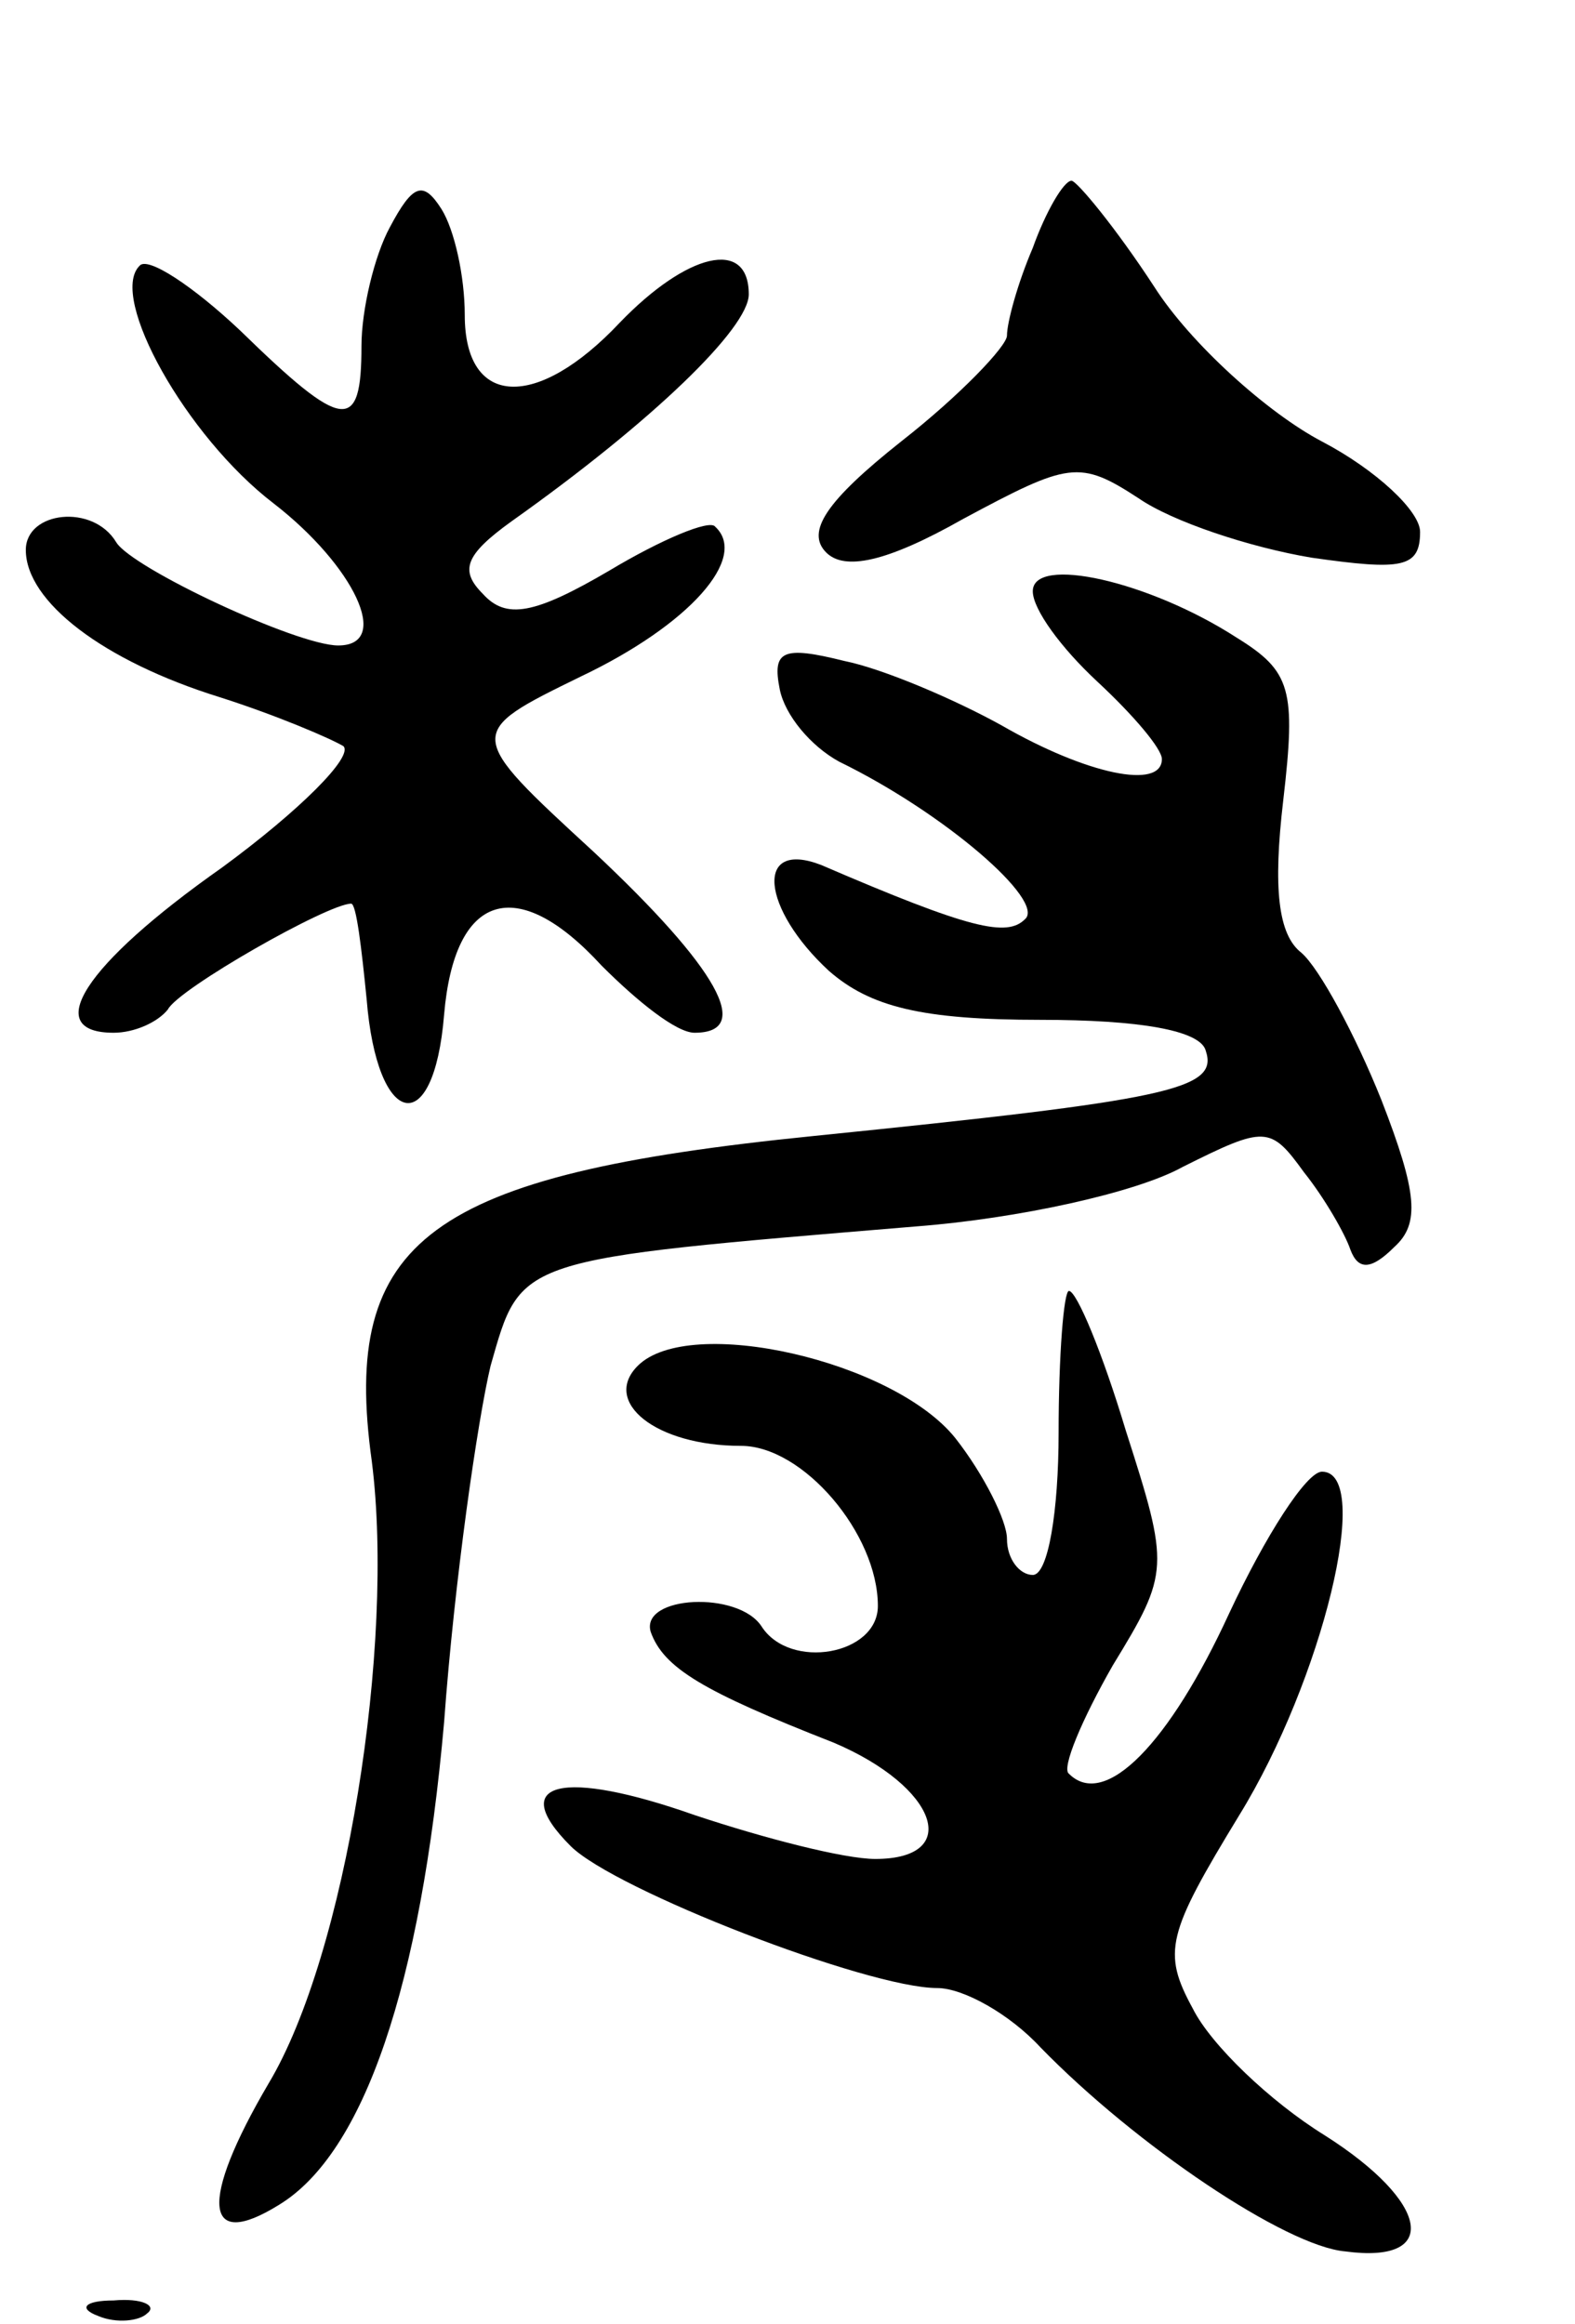 <svg version="1.0" xmlns="http://www.w3.org/2000/svg"
 width="61pt" height="90pt" viewBox="0 0 61 90"
 preserveAspectRatio="xMidYMid meet">
<g transform="translate(0,90) scale(0.1,-0.1)"
fill="#000000" stroke="none">
<path d="M151 812 c-6 -11 -11 -32 -11 -46 0 -34 -7 -33 -47 6 -18 17 -36 29
-39 25 -12 -12 18 -66 52 -92 31 -24 46 -55 25 -55 -16 0 -80 30 -86 40 -9 15
-35 12 -35 -3 0 -20 30 -43 75 -57 22 -7 43 -16 48 -19 4 -4 -17 -25 -47 -47
-54 -38 -70 -64 -42 -64 8 0 17 4 21 9 4 8 62 41 71 41 2 0 4 -17 6 -37 4 -50
26 -55 30 -6 4 47 28 55 61 19 14 -14 29 -26 36 -26 23 0 9 25 -39 70 -50 46
-50 46 -5 68 42 20 65 46 52 58 -2 3 -21 -5 -41 -17 -29 -17 -40 -19 -49 -9
-9 9 -7 15 11 28 55 39 92 75 92 88 0 22 -24 16 -50 -11 -32 -34 -60 -33 -60
3 0 15 -4 33 -9 41 -7 11 -11 10 -20 -7z"/>
<path d="M400 804 c-6 -14 -10 -29 -10 -34 0 -4 -18 -23 -41 -41 -29 -23 -37
-35 -29 -43 7 -7 23 -4 53 13 41 22 45 23 68 8 13 -9 43 -19 67 -23 35 -5 42
-4 42 10 0 8 -17 24 -38 35 -21 11 -51 38 -65 60 -15 23 -30 41 -32 41 -3 0
-10 -12 -15 -26z"/>
<path d="M400 671 c0 -7 11 -22 25 -35 14 -13 25 -26 25 -30 0 -12 -29 -6 -62
13 -18 10 -46 22 -61 25 -24 6 -28 4 -25 -11 2 -10 12 -22 23 -28 41 -20 80
-54 72 -61 -7 -7 -21 -4 -79 21 -26 10 -23 -17 3 -41 16 -14 36 -19 82 -19 38
0 62 -4 64 -12 5 -15 -14 -19 -152 -33 -149 -15 -183 -40 -171 -126 9 -71 -10
-191 -40 -241 -27 -46 -25 -65 4 -47 33 20 55 85 64 187 4 55 13 117 18 138
12 42 9 41 165 54 39 3 85 13 103 23 32 16 34 16 47 -2 8 -10 16 -24 18 -30 3
-8 8 -8 17 1 10 9 9 21 -5 57 -10 25 -24 51 -31 57 -9 7 -11 25 -7 59 5 43 3
50 -18 63 -34 22 -79 32 -79 18z"/>
<path d="M410 345 c0 -30 -4 -55 -10 -55 -5 0 -10 6 -10 14 0 7 -9 25 -20 39
-24 30 -103 48 -123 28 -14 -14 7 -31 40 -31 24 0 53 -34 53 -62 0 -19 -34
-25 -45 -8 -9 14 -47 12 -43 -2 5 -14 20 -23 71 -43 40 -17 50 -45 16 -45 -12
0 -43 8 -70 17 -51 18 -73 13 -48 -12 17 -17 115 -55 142 -55 10 0 28 -10 40
-23 37 -38 95 -77 118 -79 37 -5 33 19 -8 45 -21 13 -44 35 -51 49 -12 22 -10
29 18 75 32 52 52 133 32 133 -6 0 -22 -25 -36 -55 -23 -50 -48 -76 -62 -62
-3 2 5 21 17 42 22 36 22 38 5 91 -9 30 -19 54 -22 54 -2 0 -4 -25 -4 -55z"/>
<path d="M38 3 c7 -3 16 -2 19 1 4 3 -2 6 -13 5 -11 0 -14 -3 -6 -6z"/>
</g>
</svg>
